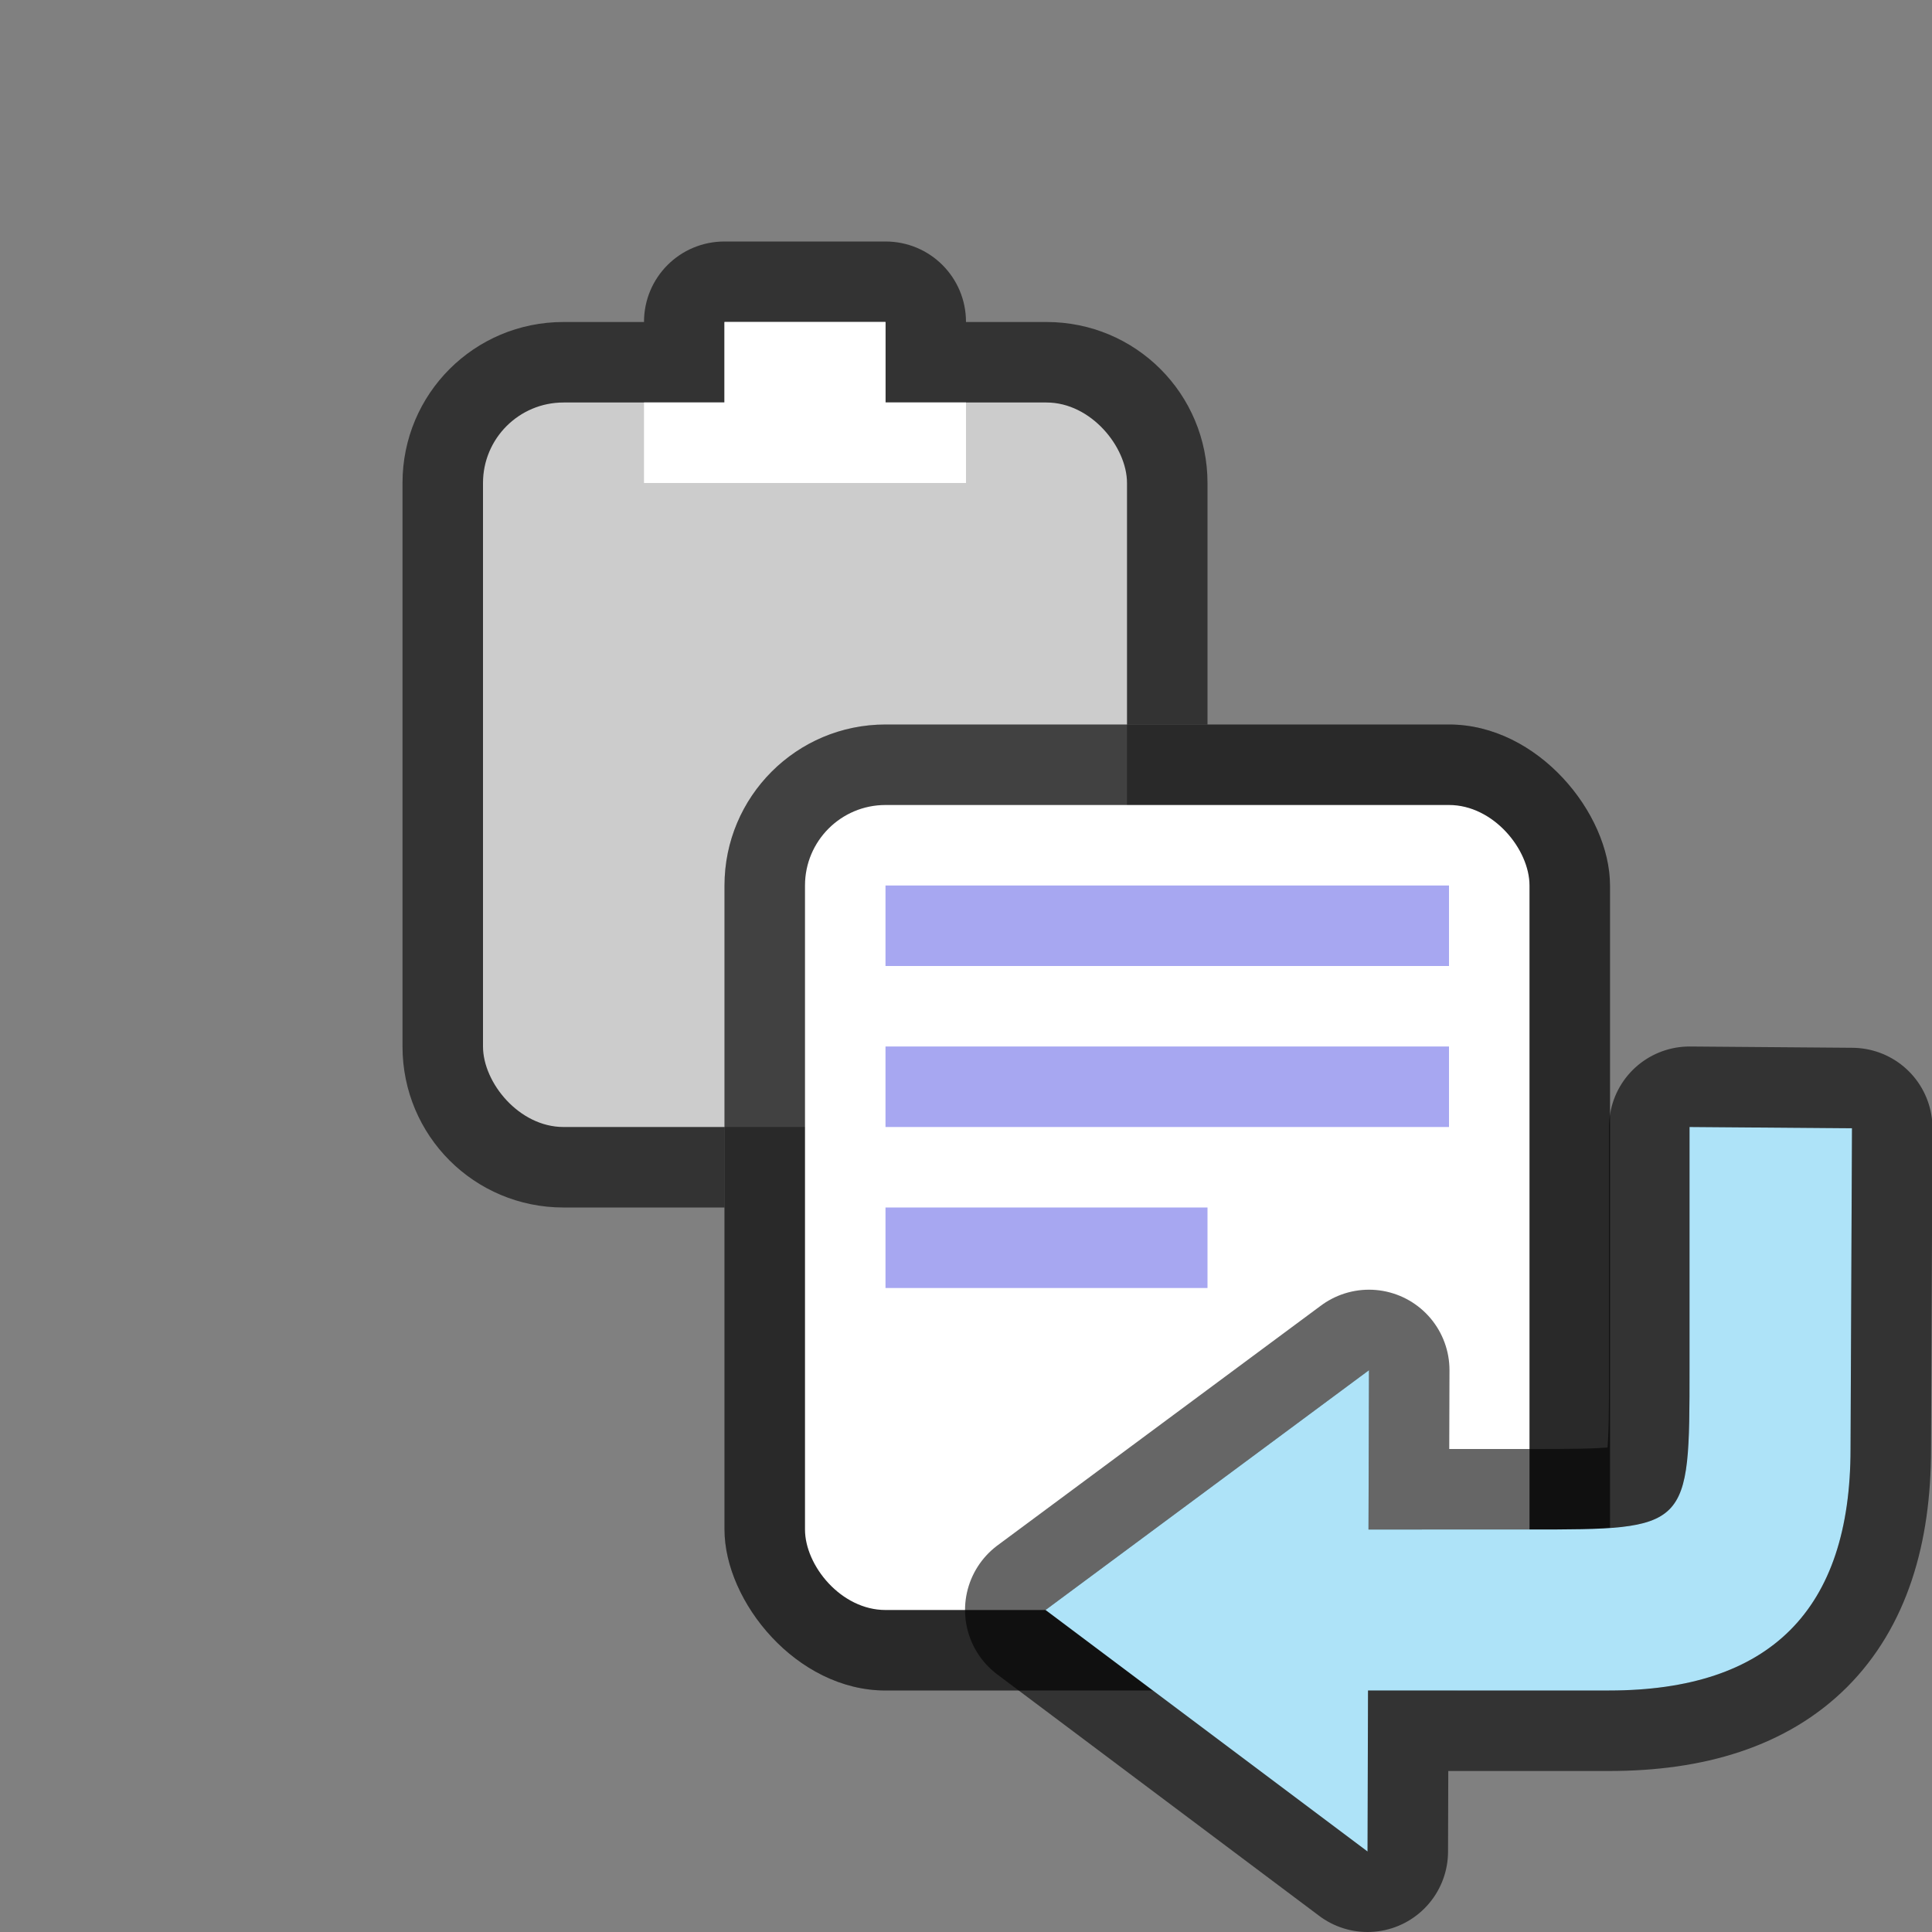 <svg xmlns="http://www.w3.org/2000/svg" viewBox="0 0 24 24"><rect x="0" y="0" width="24" height="24" fill="#808080" stroke="none"/><path d="M9 3c-.554 0-1 .446-1 1H7c-1.108 0-2 .892-2 2v7c0 1.108.892 2 2 2h2v-4c0-1.108.925-1.731 2-2h4V6c0-1.108-.892-2-2-2h-1c0-.554-.446-1-1-1z" opacity=".6"/><rect width="8" height="9" x="6" y="5" ry="1" rx="1" fill="#ccc"/><path fill="#ccc" d="M9 4h2v2H9z"/><path fill="#fff" d="M8 5h4v1H8zM9 4h2v1H9z"/><rect width="11" height="12" x="9" y="9" ry="2" rx="2" opacity=".2"/><rect width="11" height="12" x="9" y="9" ry="2" rx="2" opacity=".6"/><rect width="9" height="10" x="10" y="10" ry="1" rx="1" fill="#fff"/><path fill="#a7a7f1" d="M11 11h7v1h-7zM11 13h7v1h-7zM11 15h4v1h-4z"/><path d="M23.006 14.016L20.988 14v3c0 2 0 2-2 2H17l.006-1.979L12.988 20l4 3 .006-2h2.994c2 0 3-1 3-3z" opacity=".6" stroke="#000" stroke-width="2" stroke-linejoin="round"/><path d="M23.006 14.016L20.988 14v3c0 2 0 2-2 2H17l.006-1.979L12.988 20l4 3 .006-2h2.994c2 0 3-1 3-3z" fill="#aee3f8"/></svg>